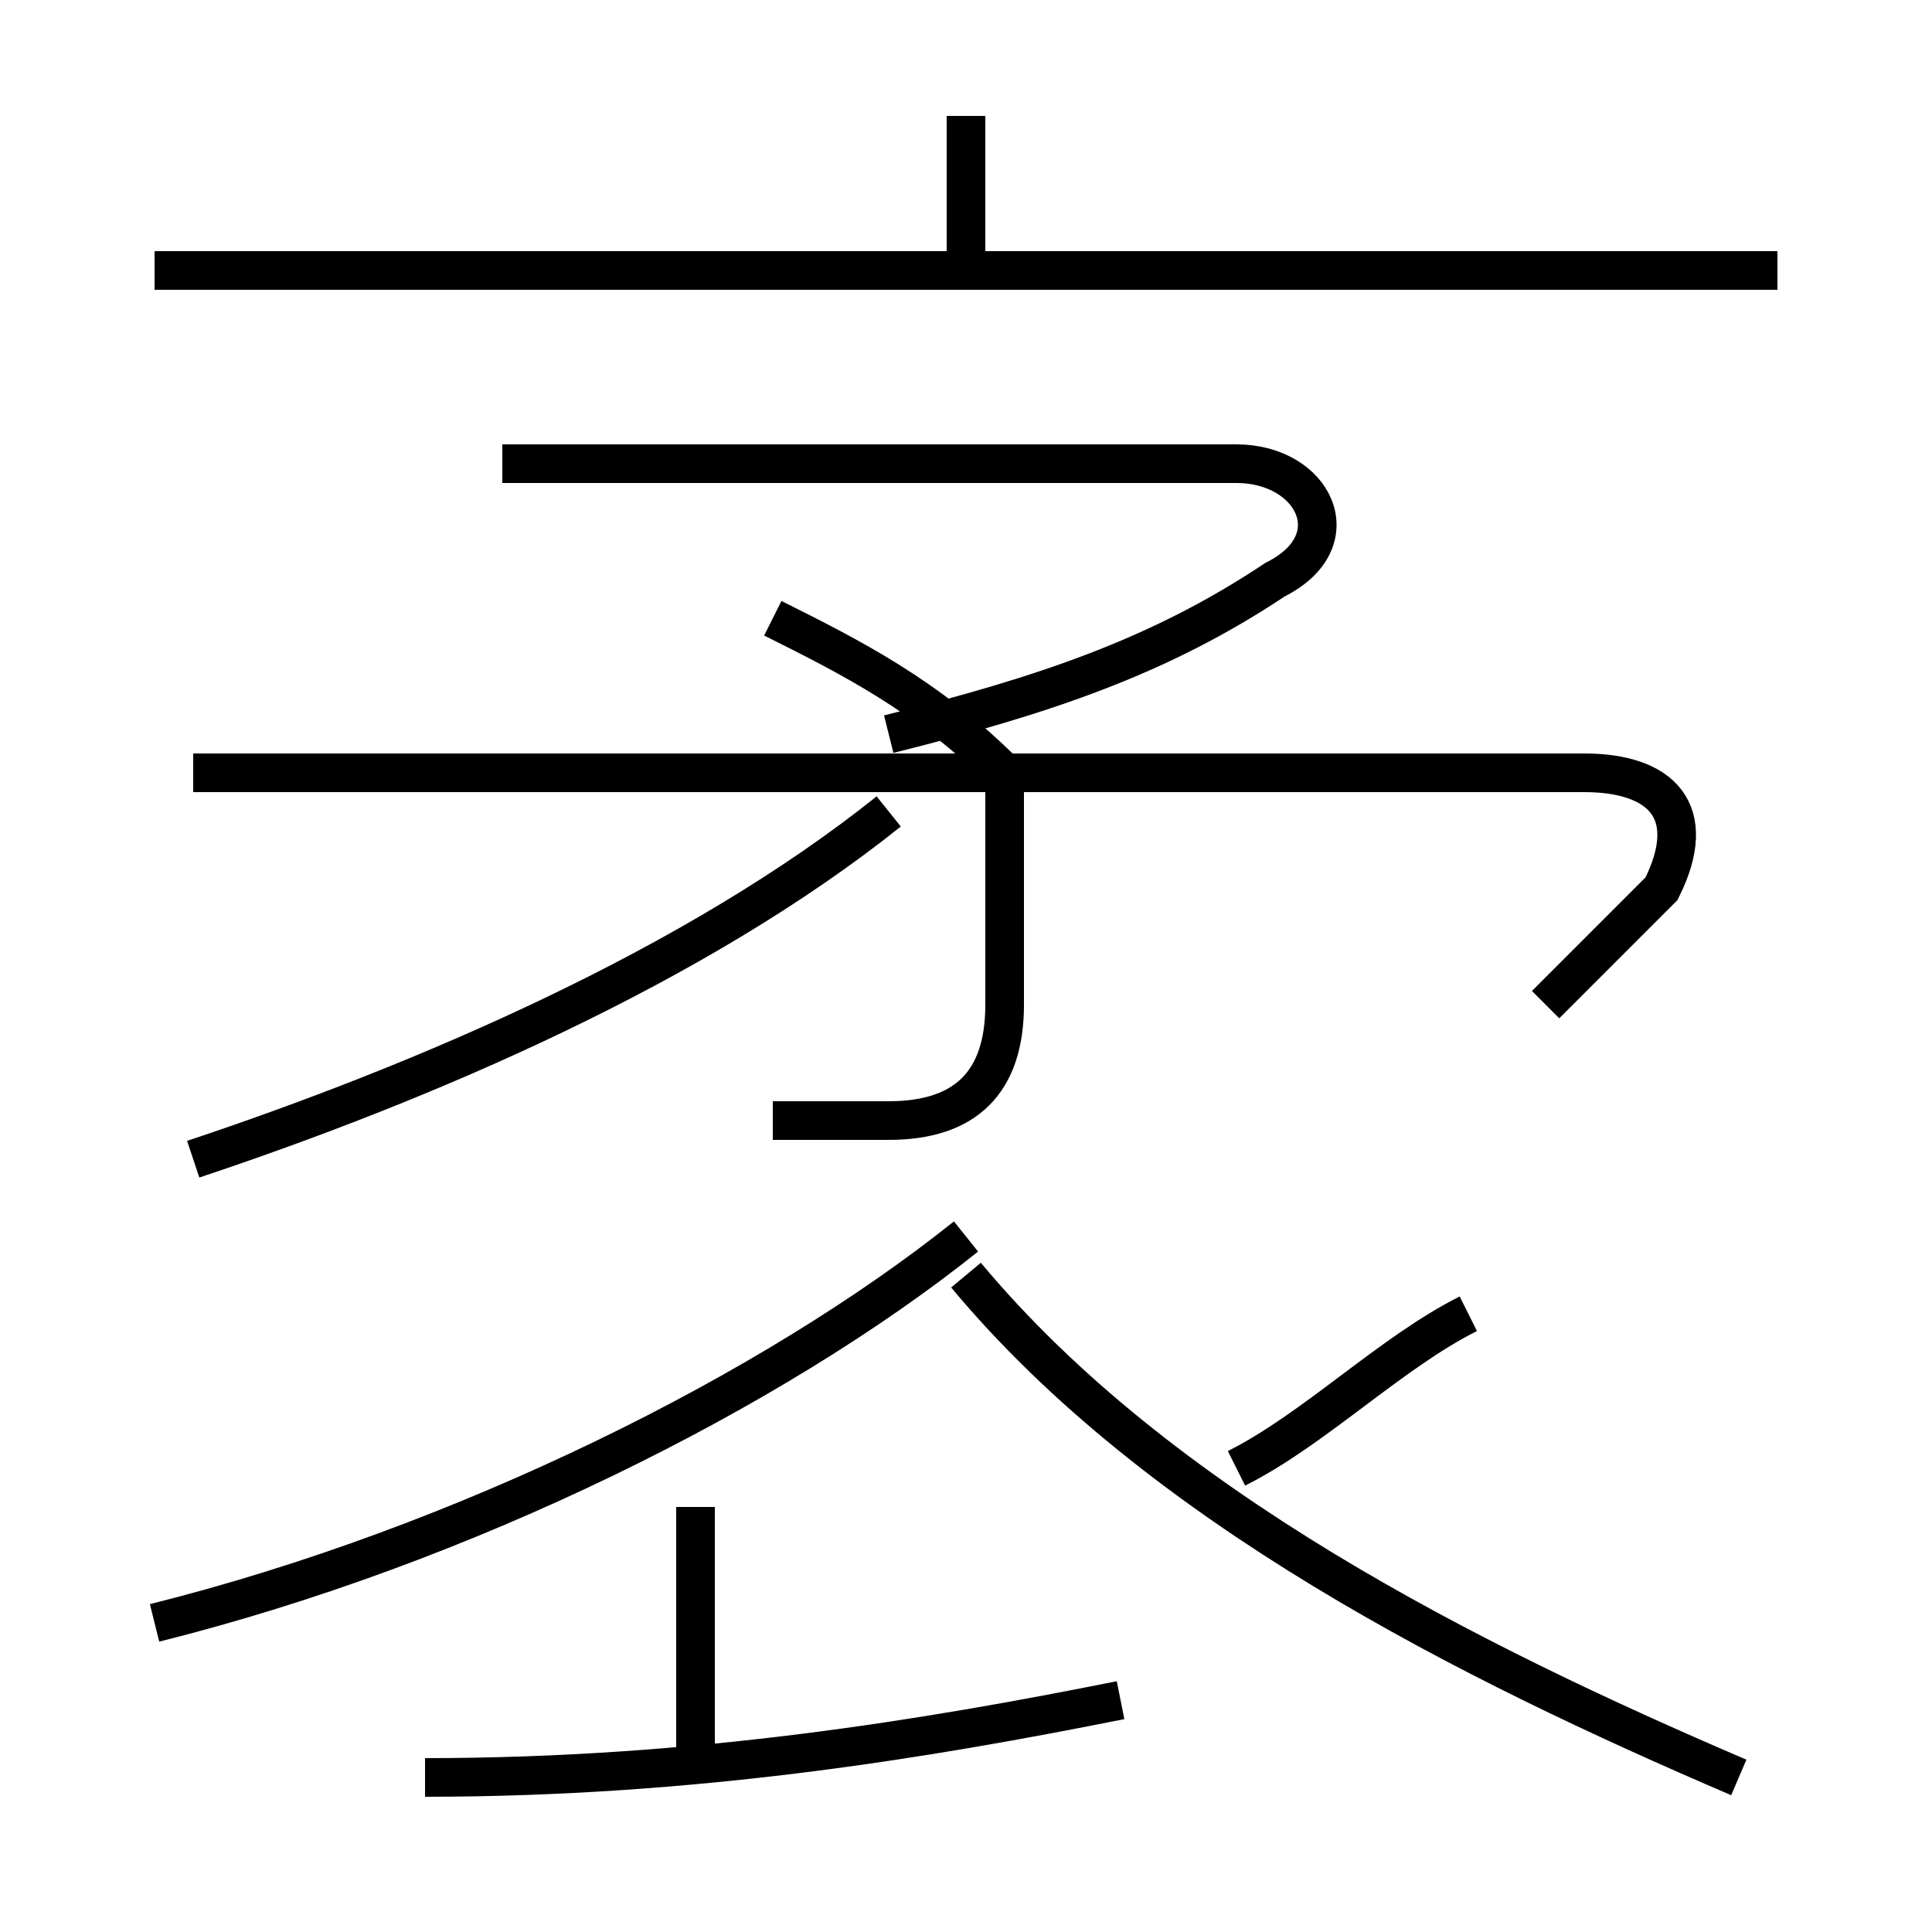 <?xml version='1.0' encoding='utf8'?>
<svg viewBox="0.0 -6.0 50.0 50.0" version="1.1" xmlns="http://www.w3.org/2000/svg">
<rect x="0.0" y="-6.0" width="50.0" height="50.0" fill="#808080" stroke="none"/>
<rect x="-1000" y="-1000" width="2000" height="2000" stroke="white" fill="white"/>
<g style="fill:white;stroke:#000000;  stroke-width:1">
<path d="M 45 2 C 38 -1 30 -5 25 -11 M 11 2 C 18 2 24 1 29 0 M 18 2 L 18 -5 M 4 -2 C 12 -4 20 -8 25 -12 M 5 -14 C 11 -16 18 -19 23 -23 M 20 -15 C 21 -15 22 -15 23 -15 C 25 -15 26 -16 26 -18 L 26 -24 M 32 -6 C 34 -7 36 -9 38 -10 M 40 -18 C 41 -19 42 -20 43 -21 C 44 -23 43 -24 41 -24 L 5 -24 M 26 -24 C 24 -26 22 -27 20 -28 M 23 -25 C 27 -26 30 -27 33 -29 C 35 -30 34 -32 32 -32 L 13 -32 M 46 -37 L 4 -37 M 25 -37 L 25 -41" transform="translate(0.0 38.0)" />
</g>
</svg>